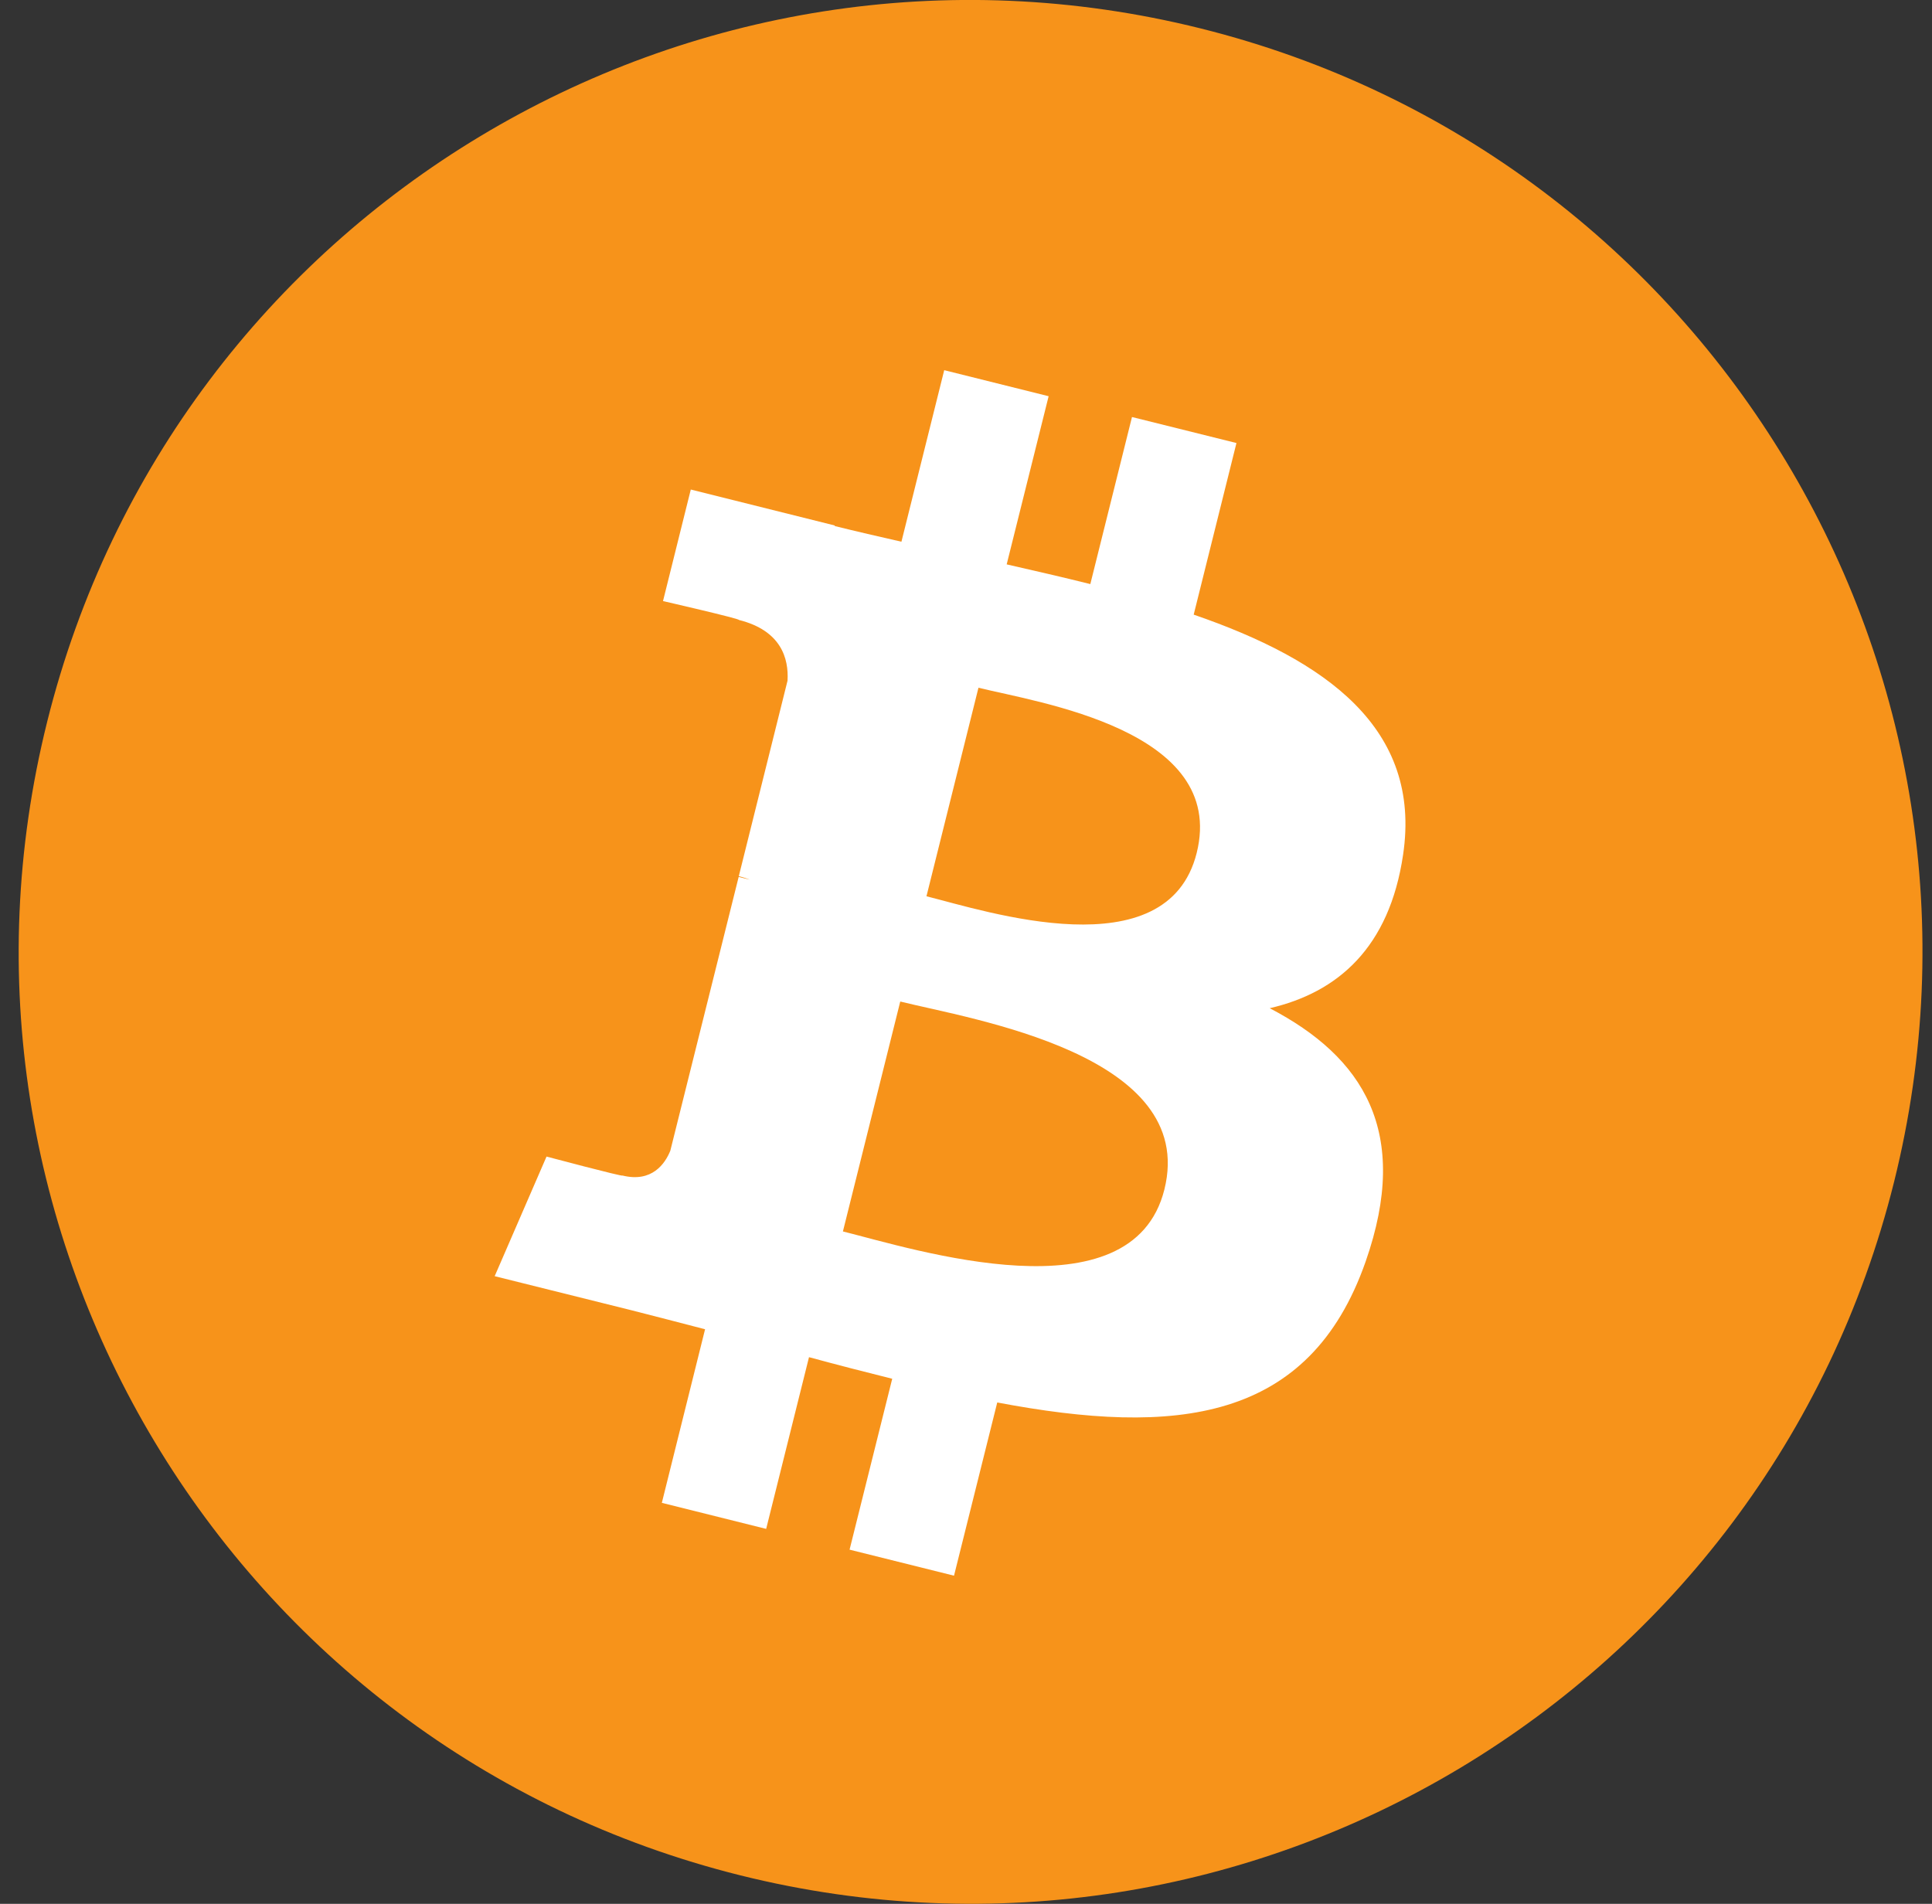 <svg width="69" height="68" viewBox="0 0 69 68" fill="none" xmlns="http://www.w3.org/2000/svg">
<rect x="0" y="0" width="69" height="68" fill="#333333" stroke="none"/>
<g clip-path="url(#clip0_1872_38485)">
<path d="M67.643 42.224C63.102 60.439 44.652 71.523 26.436 66.982C8.228 62.441 -2.857 43.991 1.685 25.778C6.224 7.561 24.672 -3.525 42.883 1.016C61.099 5.558 72.184 24.009 67.643 42.224Z" fill="#F7931A"/>
<path d="M50.11 30.532C50.786 26.007 47.342 23.575 42.632 21.953L44.159 15.824L40.428 14.895L38.94 20.862C37.961 20.617 36.953 20.387 35.953 20.158L37.451 14.152L33.722 13.222L32.194 19.349C31.382 19.164 30.585 18.981 29.811 18.789L29.816 18.77L24.671 17.485L23.679 21.469C23.679 21.469 26.446 22.104 26.388 22.143C27.899 22.52 28.173 23.52 28.126 24.313L26.386 31.294C26.49 31.321 26.625 31.359 26.774 31.419L26.381 31.321L23.94 41.101C23.755 41.56 23.287 42.249 22.23 41.987C22.268 42.041 19.519 41.31 19.519 41.31L17.667 45.582L22.523 46.792C23.426 47.018 24.311 47.255 25.181 47.478L23.637 53.678L27.363 54.608L28.893 48.475C29.91 48.751 30.898 49.006 31.865 49.246L30.342 55.35L34.072 56.28L35.616 50.093C41.977 51.297 46.761 50.811 48.773 45.059C50.395 40.426 48.693 37.754 45.346 36.011C47.783 35.447 49.621 33.843 50.11 30.532ZM41.586 42.483C40.432 47.116 32.633 44.613 30.104 43.984L32.152 35.772C34.681 36.403 42.788 37.652 41.586 42.483ZM42.739 30.465C41.687 34.678 35.195 32.538 33.088 32.013L34.945 24.564C37.052 25.089 43.835 26.069 42.739 30.465Z" fill="white"/>
</g>
<defs>
<clipPath id="clip0_1872_38485">
<rect width="68" height="68" fill="white" transform="translate(0.667)"/>
</clipPath>
</defs>
</svg>

